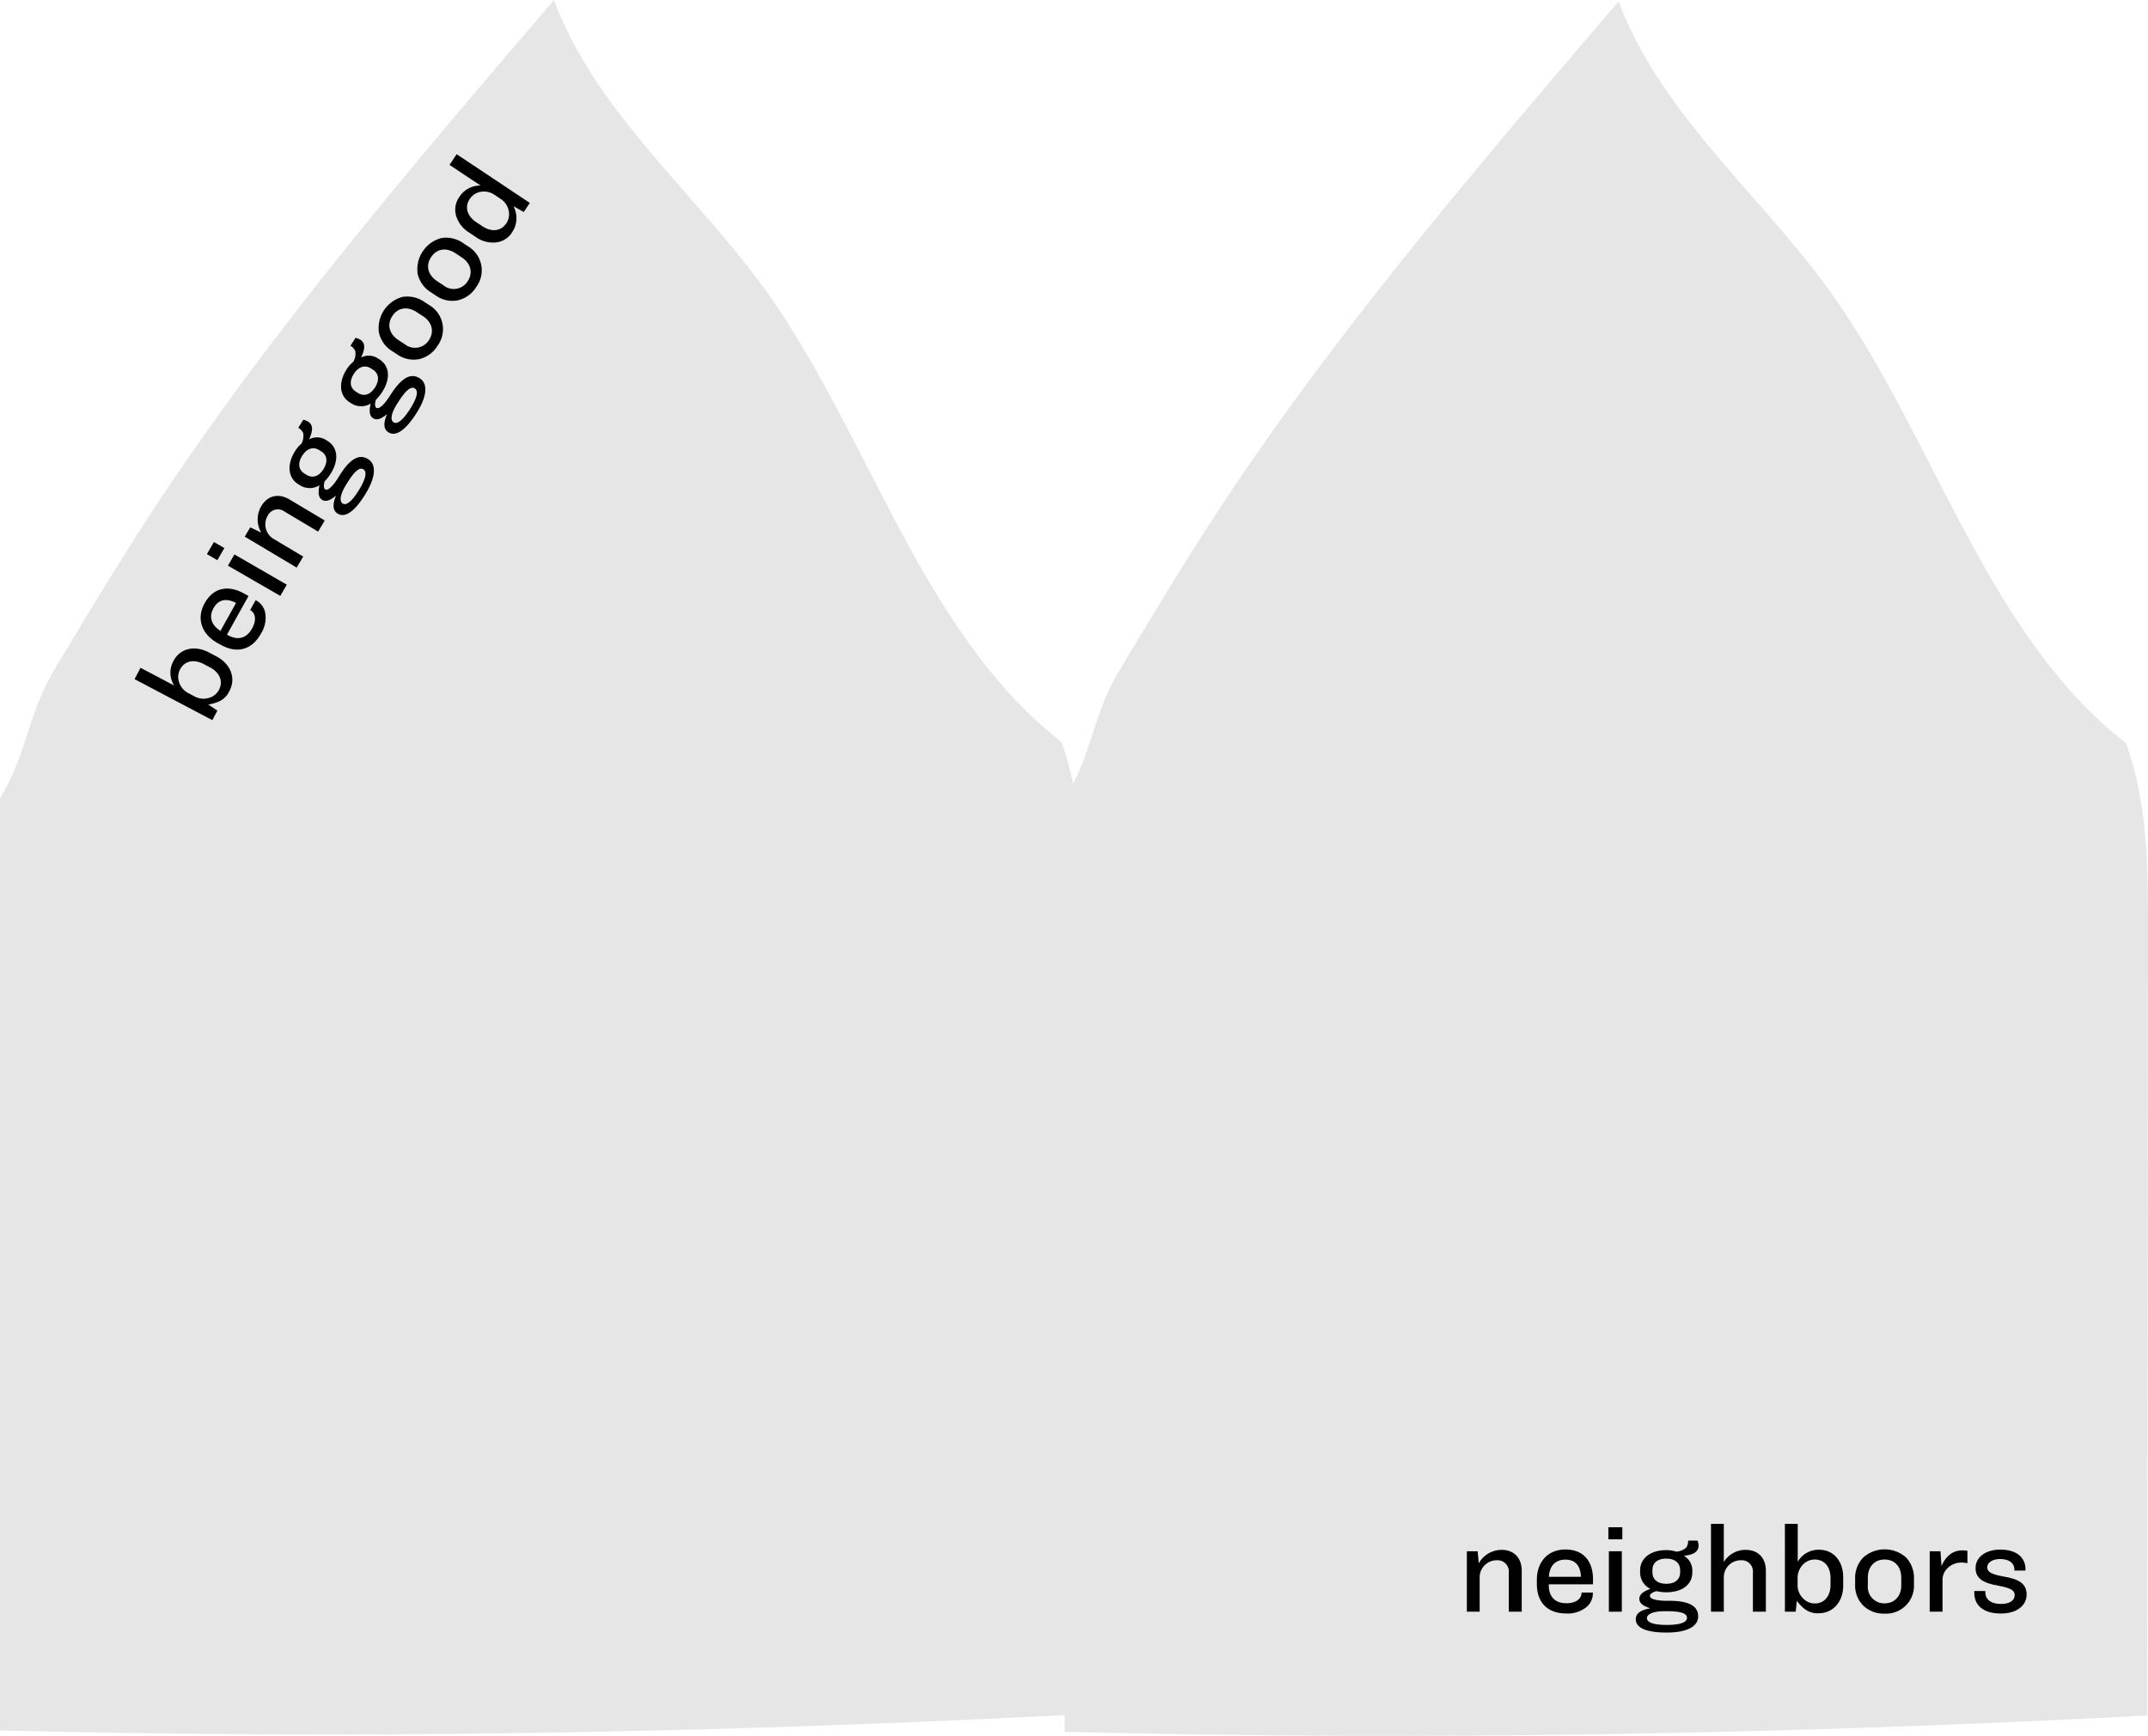 <svg xmlns="http://www.w3.org/2000/svg" width="478.337" height="386.653" viewBox="0 0 478.337 386.653">
  <title>Asset 5</title>
  <g>
    <g>
      <path d="M0,177.808V385.451c80.357,2.01,160.8.574,241.071-3.628q.128-87.134.173-174.165c.021-14.31-.015-28.963-4.889-42.417-32.183-25.027-43.475-71.19-68.133-103.656C152.781,41.254,132.32,23.9,123.345,0,90.269,38.771,56.814,77.658,29.506,120.687c-5.895,9.289-11.553,18.725-17.21,28.16C5.894,159.524,6.4,167.131,0,177.808Z" fill="#e6e6e6"/>
      <path d="M237.091,178.113V385.756c80.357,2.01,160.8.573,241.072-3.628q.127-87.135.172-174.165c.021-14.31-.015-28.963-4.889-42.418-32.183-25.026-43.475-71.189-68.132-103.656-15.441-20.331-35.9-37.684-44.878-61.584C327.36,39.076,293.9,77.963,266.6,120.992c-5.895,9.288-11.553,18.724-17.21,28.159C242.985,159.829,243.494,167.435,237.091,178.113Z" fill="#e6e6e6"/>
    </g>
    <g>
      <path d="M29.969,151.277,31.3,148.75l7.483,3.946a5.351,5.351,0,0,1-.174-5.433c1.545-2.928,4.8-3.579,7.952-1.915l1.626.857c3.128,1.65,4.439,4.8,2.908,7.708a4.7,4.7,0,0,1-2.188,2.268,8.9,8.9,0,0,1-2.534.742l2.033,1.361-1.122,2.127Zm9.919.722a4.209,4.209,0,0,0,2.136,2.438l1.227.647a4.119,4.119,0,0,0,3.218.386,3.618,3.618,0,0,0,2.292-1.8c1.042-1.977.06-3.934-1.967-5l-1.452-.765c-2.076-1.095-4.2-.775-5.239,1.2A3.651,3.651,0,0,0,39.888,152Z"/>
      <path d="M57.08,133.765a3.972,3.972,0,0,1,2.009,2.9,6.619,6.619,0,0,1-.961,4.452c-2.177,3.9-5.592,4.4-8.953,2.521l-.79-.441c-3.384-1.888-4.76-5.343-2.8-8.851,2.053-3.681,5.485-3.969,8.746-2.151l1.012.565-4.8,8.6.173.1c2.076,1.157,4.087.919,5.424-1.478,1.088-1.951.676-3.477-.387-4.069l-.048-.028,1.226-2.2ZM49.1,140.521l3.472-6.226c-2.042-1.042-3.872-.9-5.029,1.179C46.441,137.45,47.106,139.278,49.1,140.521Z"/>
      <path d="M46.077,123.429l1.555-2.694,2.328,1.344L48.4,124.772ZM50.762,126l1.443-2.5,11.657,6.733-1.443,2.5Z"/>
      <path d="M54.5,119.534l1.23-2.065,2.439,1.157a5.818,5.818,0,0,1,.031-5.907c1.4-2.356,3.843-2.911,6.272-1.463l7.846,4.677-1.477,2.478-7.458-4.446a2.5,2.5,0,0,0-3.741.864,3.793,3.793,0,0,0,1.081,5.09l6.8,4.055-1.462,2.453Z"/>
      <path d="M81.333,110.117c-2.438,3.946-4.527,5.283-6.139,4.287-1.059-.654-1.2-1.936-.4-3.934l-.047-.03c-1.114.941-2.124,1.447-3.015.9-.866-.535-.914-1.7-.584-3.253a4.068,4.068,0,0,1-4.4-.027l-.313-.193c-2.309-1.427-2.577-4.385-.779-7.3a6.859,6.859,0,0,1,1.463-1.723,3.68,3.68,0,0,0,.413-2.337,2.5,2.5,0,0,0-1.11-1.218l1.1-1.78a3.06,3.06,0,0,1,1.058.387c1.178.728,1.152,2.008.24,3.971a3.757,3.757,0,0,1,3.844.18l.264.164c2.286,1.411,2.619,4.21.717,7.29a10.211,10.211,0,0,1-1.361,1.719c-.306,1.141-.132,1.614.156,1.792.6.372,1.762-.807,2.906-2.66l.253-.409c2.482-4.018,4.534-4.812,6.363-3.682C83.863,103.436,83.711,106.267,81.333,110.117Zm-9.807-9.58-.457-.283c-1.275-.787-2.731-.423-3.786,1.285-1.07,1.733-.753,3.159.521,3.946l.458.282c1.276.788,2.715.448,3.785-1.285C73.1,102.774,72.8,101.324,71.526,100.537Zm9.393,4.006c-.842-.52-1.98.406-3.584,3l-.223.361c-1.427,2.31-1.572,3.783-.8,4.258.8.491,2-.391,3.61-2.99C81.464,106.675,81.786,105.078,80.919,104.543Z"/>
      <path d="M92.694,92.1c-2.505,3.9-4.616,5.2-6.211,4.181-1.047-.672-1.164-1.957-.327-3.941l-.048-.03c-1.13.922-2.148,1.41-3.029.845-.858-.55-.885-1.71-.529-3.262a4.067,4.067,0,0,1-4.4-.1l-.31-.2c-2.285-1.466-2.5-4.428-.654-7.308a6.888,6.888,0,0,1,1.493-1.7,3.691,3.691,0,0,0,.453-2.33,2.508,2.508,0,0,0-1.088-1.236l1.13-1.762a3.069,3.069,0,0,1,1.05.406c1.167.748,1.118,2.028.172,3.974a3.759,3.759,0,0,1,3.841.247l.262.168c2.261,1.451,2.546,4.255.59,7.3a10.17,10.17,0,0,1-1.39,1.7c-.325,1.136-.16,1.611.126,1.794.6.382,1.775-.776,2.951-2.609l.26-.4c2.551-3.976,4.616-4.734,6.426-3.573C95.339,85.46,95.138,88.288,92.694,92.1Zm-9.64-9.747-.452-.291c-1.262-.809-2.723-.47-3.808,1.22-1.1,1.714-.807,3.145.455,3.954l.452.29c1.261.81,2.707.495,3.806-1.219C84.592,84.612,84.316,83.158,83.054,82.349Zm9.323,4.167c-.833-.535-1.986.372-3.636,2.943l-.229.357c-1.467,2.285-1.636,3.755-.875,4.244.785.5,2.01-.357,3.659-2.928C92.885,88.657,93.234,87.066,92.377,86.516Z"/>
      <path d="M89.6,66.146a6.65,6.65,0,0,1,4.984,1.162l.948.619a6.214,6.214,0,0,1,1.92,9.06,6.515,6.515,0,0,1-4.091,3A6.334,6.334,0,0,1,88.4,78.907l-.971-.634a6.512,6.512,0,0,1-3.036-4.146A7.181,7.181,0,0,1,89.6,66.146Zm-.893,9.588,1.446.944a3.65,3.65,0,0,0,5.381-.944c1.222-1.871.677-3.985-1.313-5.284l-1.444-.944c-1.966-1.284-4.129-1.076-5.413.89S86.747,74.45,88.711,75.734Z"/>
      <path d="M98.268,53.029a6.661,6.661,0,0,1,4.979,1.191l.943.625a6.213,6.213,0,0,1,1.867,9.07,6.508,6.508,0,0,1-4.108,2.98,6.331,6.331,0,0,1-4.962-1.112l-.968-.641a6.506,6.506,0,0,1-3.011-4.163,7.179,7.179,0,0,1,5.26-7.95Zm-.947,9.583,1.438.952a3.651,3.651,0,0,0,5.387-.913c1.233-1.863.7-3.98-1.281-5.291l-1.439-.952c-1.958-1.3-4.123-1.1-5.419.858S95.363,61.316,97.321,62.612Z"/>
      <path d="M100.109,36.729l1.583-2.378L117.985,45.2l-1.348,2.024-2.3-1.292a5.587,5.587,0,0,1-.285,5.789A4.823,4.823,0,0,1,110.429,54a6.573,6.573,0,0,1-4.51-1.236l-1.46-.972a6.666,6.666,0,0,1-2.89-3.724,4.89,4.89,0,0,1,.742-4.229,5.5,5.5,0,0,1,4.7-2.513Zm5.948,12.758,1.365.909c1.955,1.3,4.1,1.2,5.334-.663a3.632,3.632,0,0,0,.5-2.895,4.071,4.071,0,0,0-1.869-2.6l-1.177-.784a4.185,4.185,0,0,0-3.146-.735,3.711,3.711,0,0,0-2.454,1.594C103.372,46.171,104.1,48.187,106.057,49.487Z"/>
    </g>
    <g>
      <path d="M326.656,345.538h2.4l.255,2.687a5.819,5.819,0,0,1,5.092-3c2.744,0,4.47,1.811,4.47,4.64V359h-2.886v-8.684a2.5,2.5,0,0,0-2.659-2.773,3.8,3.8,0,0,0-3.82,3.536V359h-2.856Z"/>
      <path d="M354.716,354.9a3.973,3.973,0,0,1-1.556,3.168,6.622,6.622,0,0,1-4.357,1.33c-4.469,0-6.562-2.744-6.562-6.592v-.9c0-3.876,2.347-6.762,6.365-6.762,4.215,0,6.139,2.857,6.139,6.592v1.16H344.9v.2c0,2.376,1.187,4.017,3.932,4.017,2.235,0,3.367-1.1,3.367-2.32v-.056h2.517Zm-9.788-3.678h7.129c-.085-2.292-1.1-3.819-3.479-3.819C346.314,347.405,345.041,348.875,344.928,351.224Z"/>
      <path d="M358.165,340.191h3.111v2.687h-3.111Zm.113,5.347h2.885V359h-2.885Z"/>
      <path d="M371.148,363.643c-4.639,0-6.874-1.075-6.874-2.971,0-1.244,1.019-2.037,3.141-2.4v-.057c-1.387-.453-2.349-1.047-2.349-2.093,0-1.019.962-1.669,2.461-2.206a4.071,4.071,0,0,1-2.291-3.763v-.368c0-2.716,2.376-4.5,5.8-4.5a6.87,6.87,0,0,1,2.234.339,3.7,3.7,0,0,0,2.207-.876,2.513,2.513,0,0,0,.452-1.585h2.094a3.069,3.069,0,0,1,.227,1.1c0,1.387-1.1,2.037-3.254,2.292a3.759,3.759,0,0,1,1.867,3.366v.312c0,2.687-2.206,4.441-5.827,4.441a10.187,10.187,0,0,1-2.179-.255c-1.132.34-1.442.736-1.442,1.076,0,.707,1.612,1.075,3.79,1.075h.481c4.725,0,6.479,1.329,6.479,3.479C378.165,362.285,375.674,363.643,371.148,363.643Zm4.526-3.281c0-.991-1.385-1.472-4.441-1.472h-.424c-2.716,0-4.046.65-4.046,1.556,0,.933,1.387,1.5,4.442,1.5C374.147,361.946,375.674,361.379,375.674,360.362Zm-1.527-10.1v-.538c0-1.5-1.075-2.546-3.083-2.546-2.037,0-3.084,1.019-3.084,2.518v.538c0,1.5,1.047,2.546,3.084,2.546C373.072,352.78,374.147,351.761,374.147,350.262Z"/>
      <path d="M381.018,339.427h2.857v8.515a5.641,5.641,0,0,1,4.894-2.716c2.744,0,4.47,1.811,4.47,4.64V359h-2.886v-8.684a2.5,2.5,0,0,0-2.659-2.773,3.794,3.794,0,0,0-3.819,3.536V359h-2.857Z"/>
      <path d="M397.48,339.427h2.856v8.458a5.353,5.353,0,0,1,4.725-2.687c3.311,0,5.4,2.574,5.4,6.138v1.839c0,3.537-2.177,6.168-5.46,6.168a4.7,4.7,0,0,1-3.026-.877,8.92,8.92,0,0,1-1.839-1.895L399.884,359h-2.4Zm3.988,9.11a4.21,4.21,0,0,0-1.16,3.026v1.387a4.119,4.119,0,0,0,1.16,3.026,3.618,3.618,0,0,0,2.66,1.188c2.235,0,3.507-1.782,3.507-4.073V351.45c0-2.348-1.272-4.074-3.507-4.074A3.646,3.646,0,0,0,401.468,348.537Z"/>
      <path d="M424.465,346.923a6.655,6.655,0,0,1,1.754,4.81v1.132a6.213,6.213,0,0,1-6.535,6.563,6.513,6.513,0,0,1-4.752-1.783,6.328,6.328,0,0,1-1.81-4.752v-1.16a6.506,6.506,0,0,1,1.81-4.81,7.181,7.181,0,0,1,9.533,0Zm-8.515,4.5v1.726a3.65,3.65,0,0,0,3.734,3.989c2.235,0,3.706-1.612,3.706-3.989v-1.726c0-2.347-1.357-4.045-3.706-4.045S415.95,349.074,415.95,351.421Z"/>
      <path d="M429.725,345.538h2.4l.227,3.309c.82-1.924,2.263-3.508,4.64-3.508.423,0,.763.057,1.131.085V348.2a5.636,5.636,0,0,0-1.273-.142,4.28,4.28,0,0,0-3.027,1.132,3.589,3.589,0,0,0-1.245,2.687V359h-2.857Z"/>
      <path d="M439.653,354.817v-.425h2.461v.283c0,1.5,1.132,2.6,3.508,2.6,1.923,0,3.027-.792,3.027-1.952,0-1.047-.736-1.556-3.536-2.094-3.537-.594-5.178-1.669-5.178-3.96,0-2.264,2.037-4.1,5.517-4.1,3.649,0,5.6,1.783,5.6,4.357v.311h-2.461v-.17c0-1.47-1.131-2.4-3.2-2.4-1.7,0-2.857.792-2.857,1.839s.933,1.556,3.536,2.037c3.621.594,5.234,1.641,5.234,4.045,0,2.377-2.094,4.216-5.743,4.216C441.463,359.4,439.653,357.419,439.653,354.817Z"/>
    </g>
  </g>
</svg>
